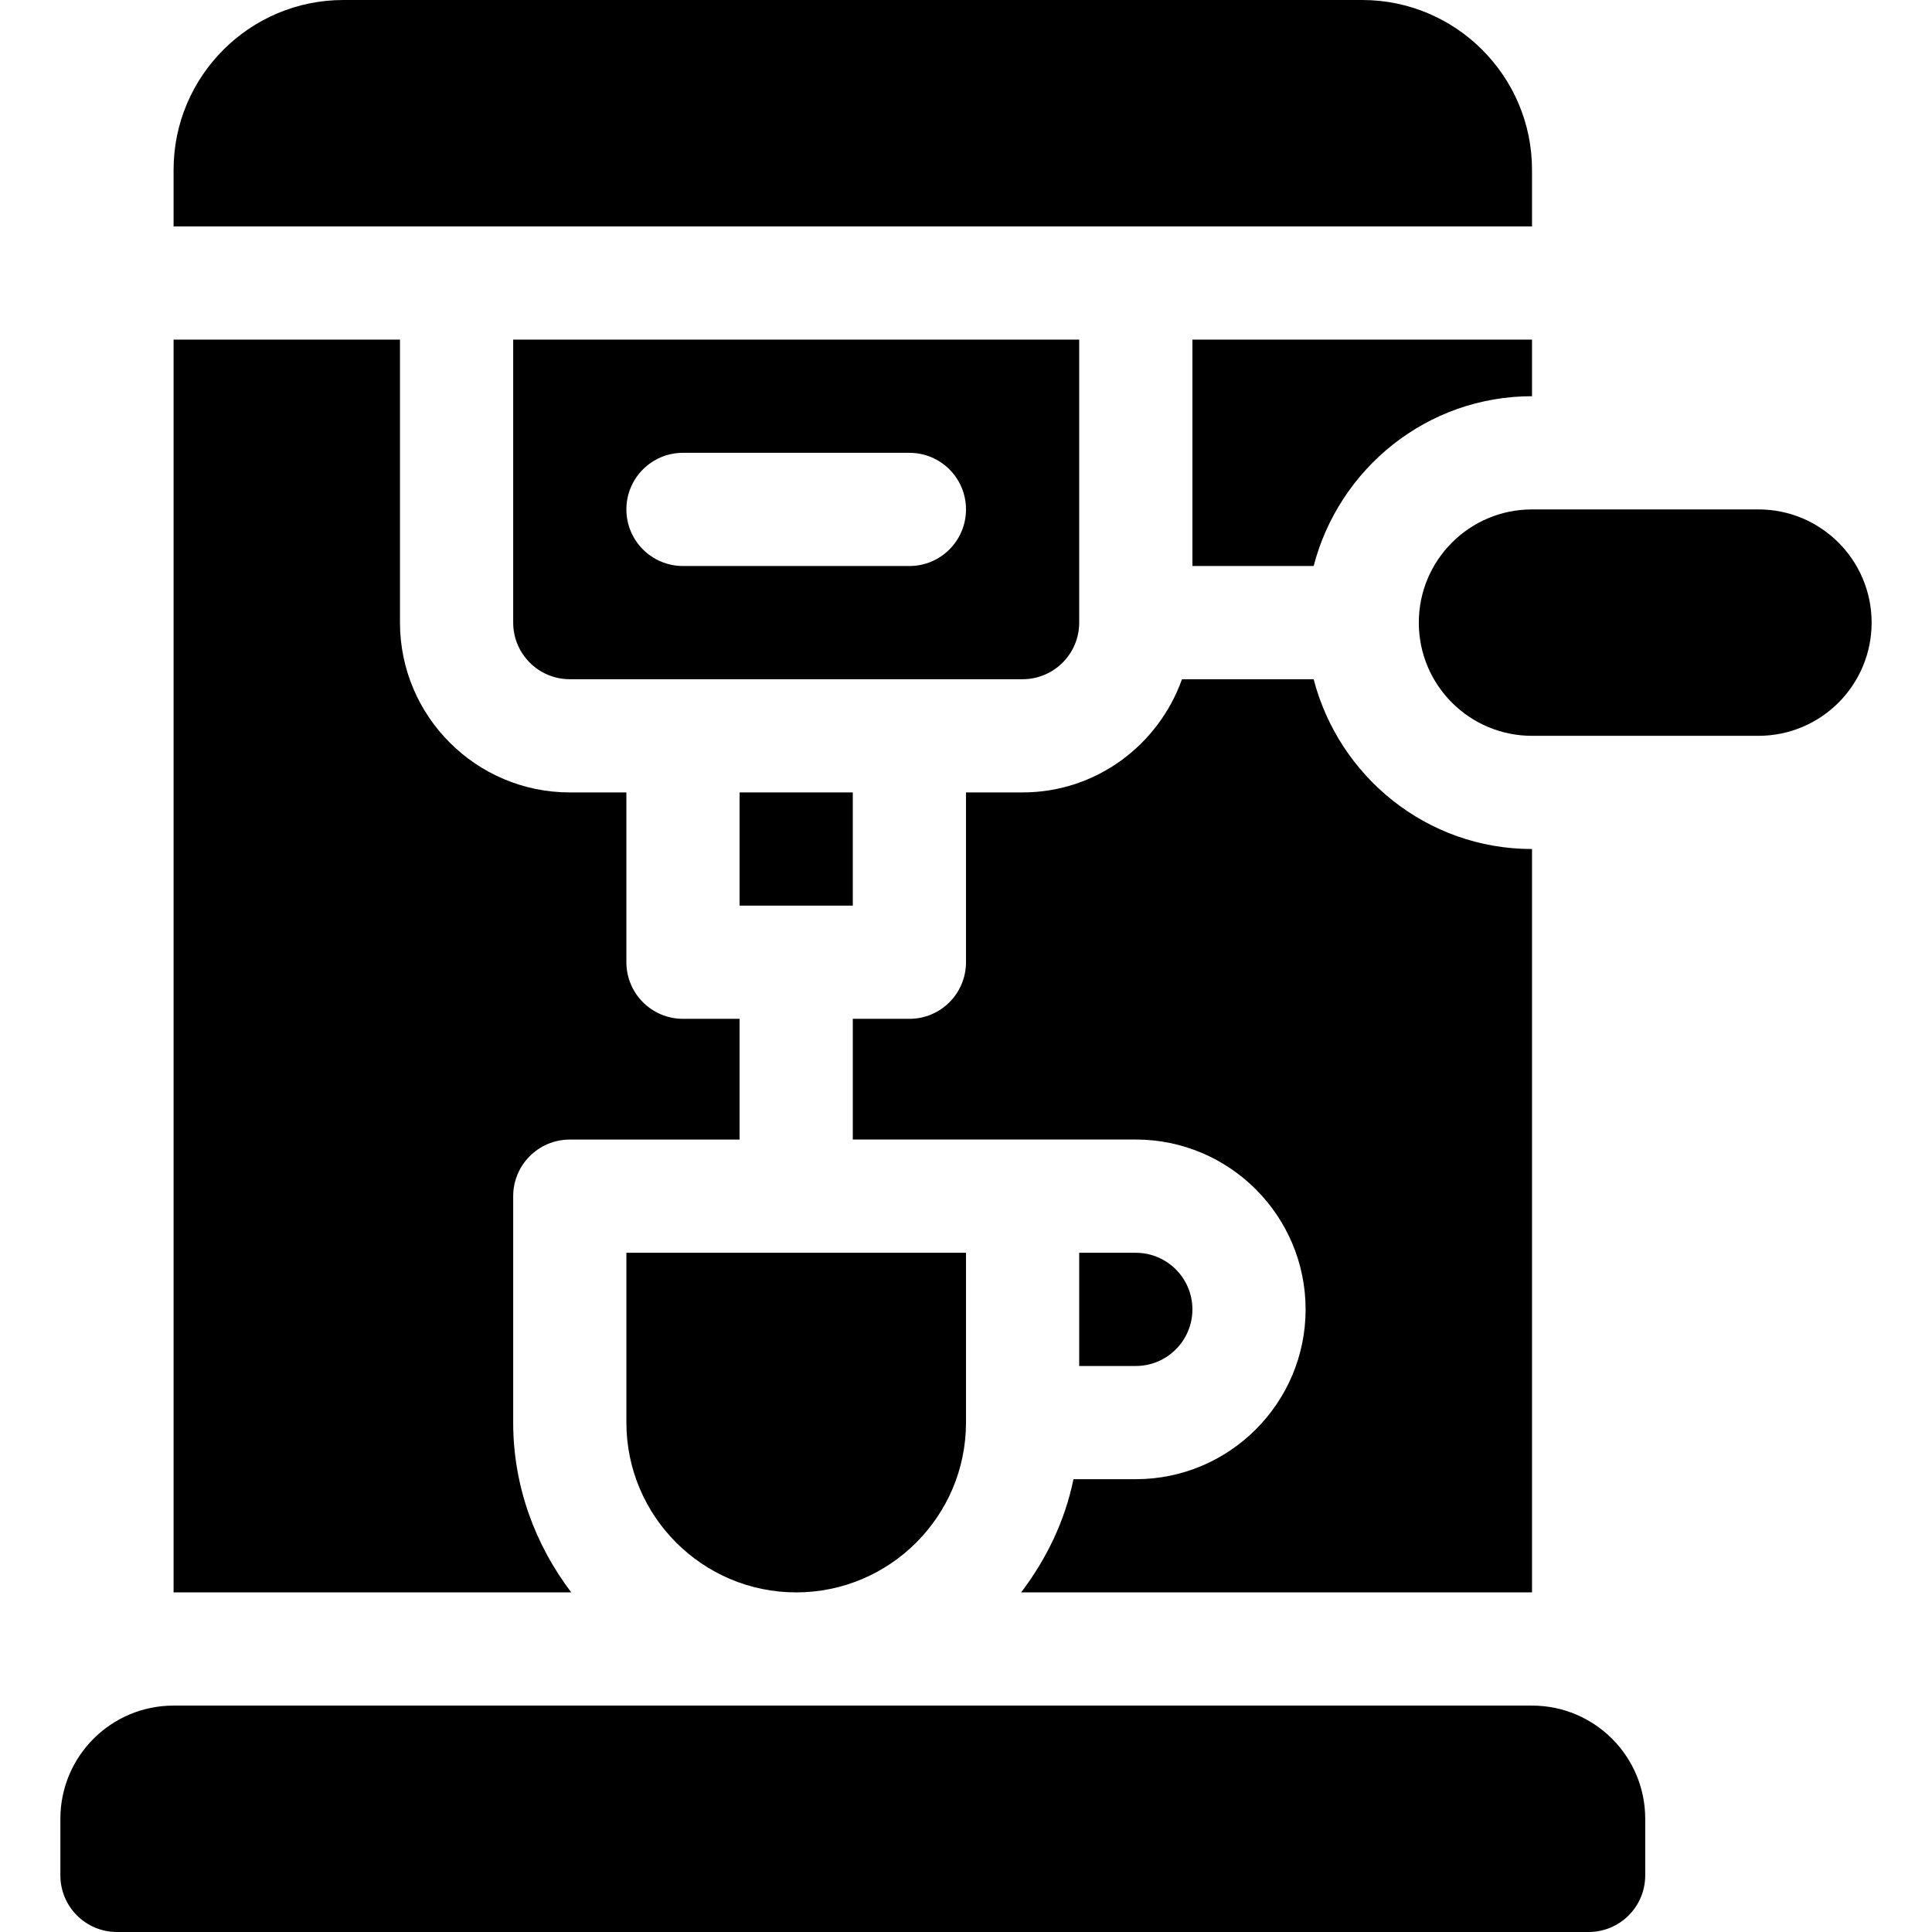 <svg height="512pt" viewBox="-16 0 512 512" width="512pt" xmlns="http://www.w3.org/2000/svg"><path d="m390 45c0-24.812-20.188-45-45-45h-270c-24.812 0-45 20.188-45 45v15h360zm0 0"/><path d="m120 377v-60c0-8.289 6.711-15 15-15h45v-32h-15c-8.289 0-15-6.711-15-15v-45h-15c-24.812 0-45-20.188-45-45v-75h-60v332h105.383c-9.52-12.574-15.383-28.051-15.383-45zm0 0"/><path d="m300 347c0-8.277-6.723-15-15-15h-15v30h15c8.277 0 15-6.723 15-15zm0 0"/><path d="m180 210h30v30h-30zm0 0"/><path d="m270 165v-75h-150v75c0 8.277 6.723 15 15 15h120c8.277 0 15-6.723 15-15zm-45-15h-60c-8.289 0-15-6.711-15-15s6.711-15 15-15h60c8.289 0 15 6.711 15 15s-6.711 15-15 15zm0 0"/><path d="m390 105v-15h-90v60h32.129c6.707-25.809 29.988-45 57.871-45zm0 0"/><path d="m150 377c0 24.812 20.188 45 45 45s45-20.188 45-45v-45h-90zm0 0"/><path d="m254.617 422h135.383v-197c-27.883 0-51.164-19.191-57.871-45h-34.891c-6.215 17.422-22.707 30-42.238 30h-15v45c0 8.289-6.711 15-15 15h-15v31.988c4.547 0 79.453 0 75 0 24.812 0 45 20.199 45 45.012s-20.188 45-45 45h-16.52c-2.27 11.152-7.23 21.238-13.863 30zm0 0"/><path d="m15 512h390c8.285 0 15-6.715 15-15v-15c0-16.57-13.43-30-30-30h-360c-16.57 0-30 13.43-30 30v15c0 8.285 6.715 15 15 15zm0 0"/><path d="m360 165c0 16.57 13.43 30 30 30h60c16.57 0 30-13.43 30-30s-13.43-30-30-30h-60c-16.57 0-30 13.43-30 30zm0 0"/></svg>